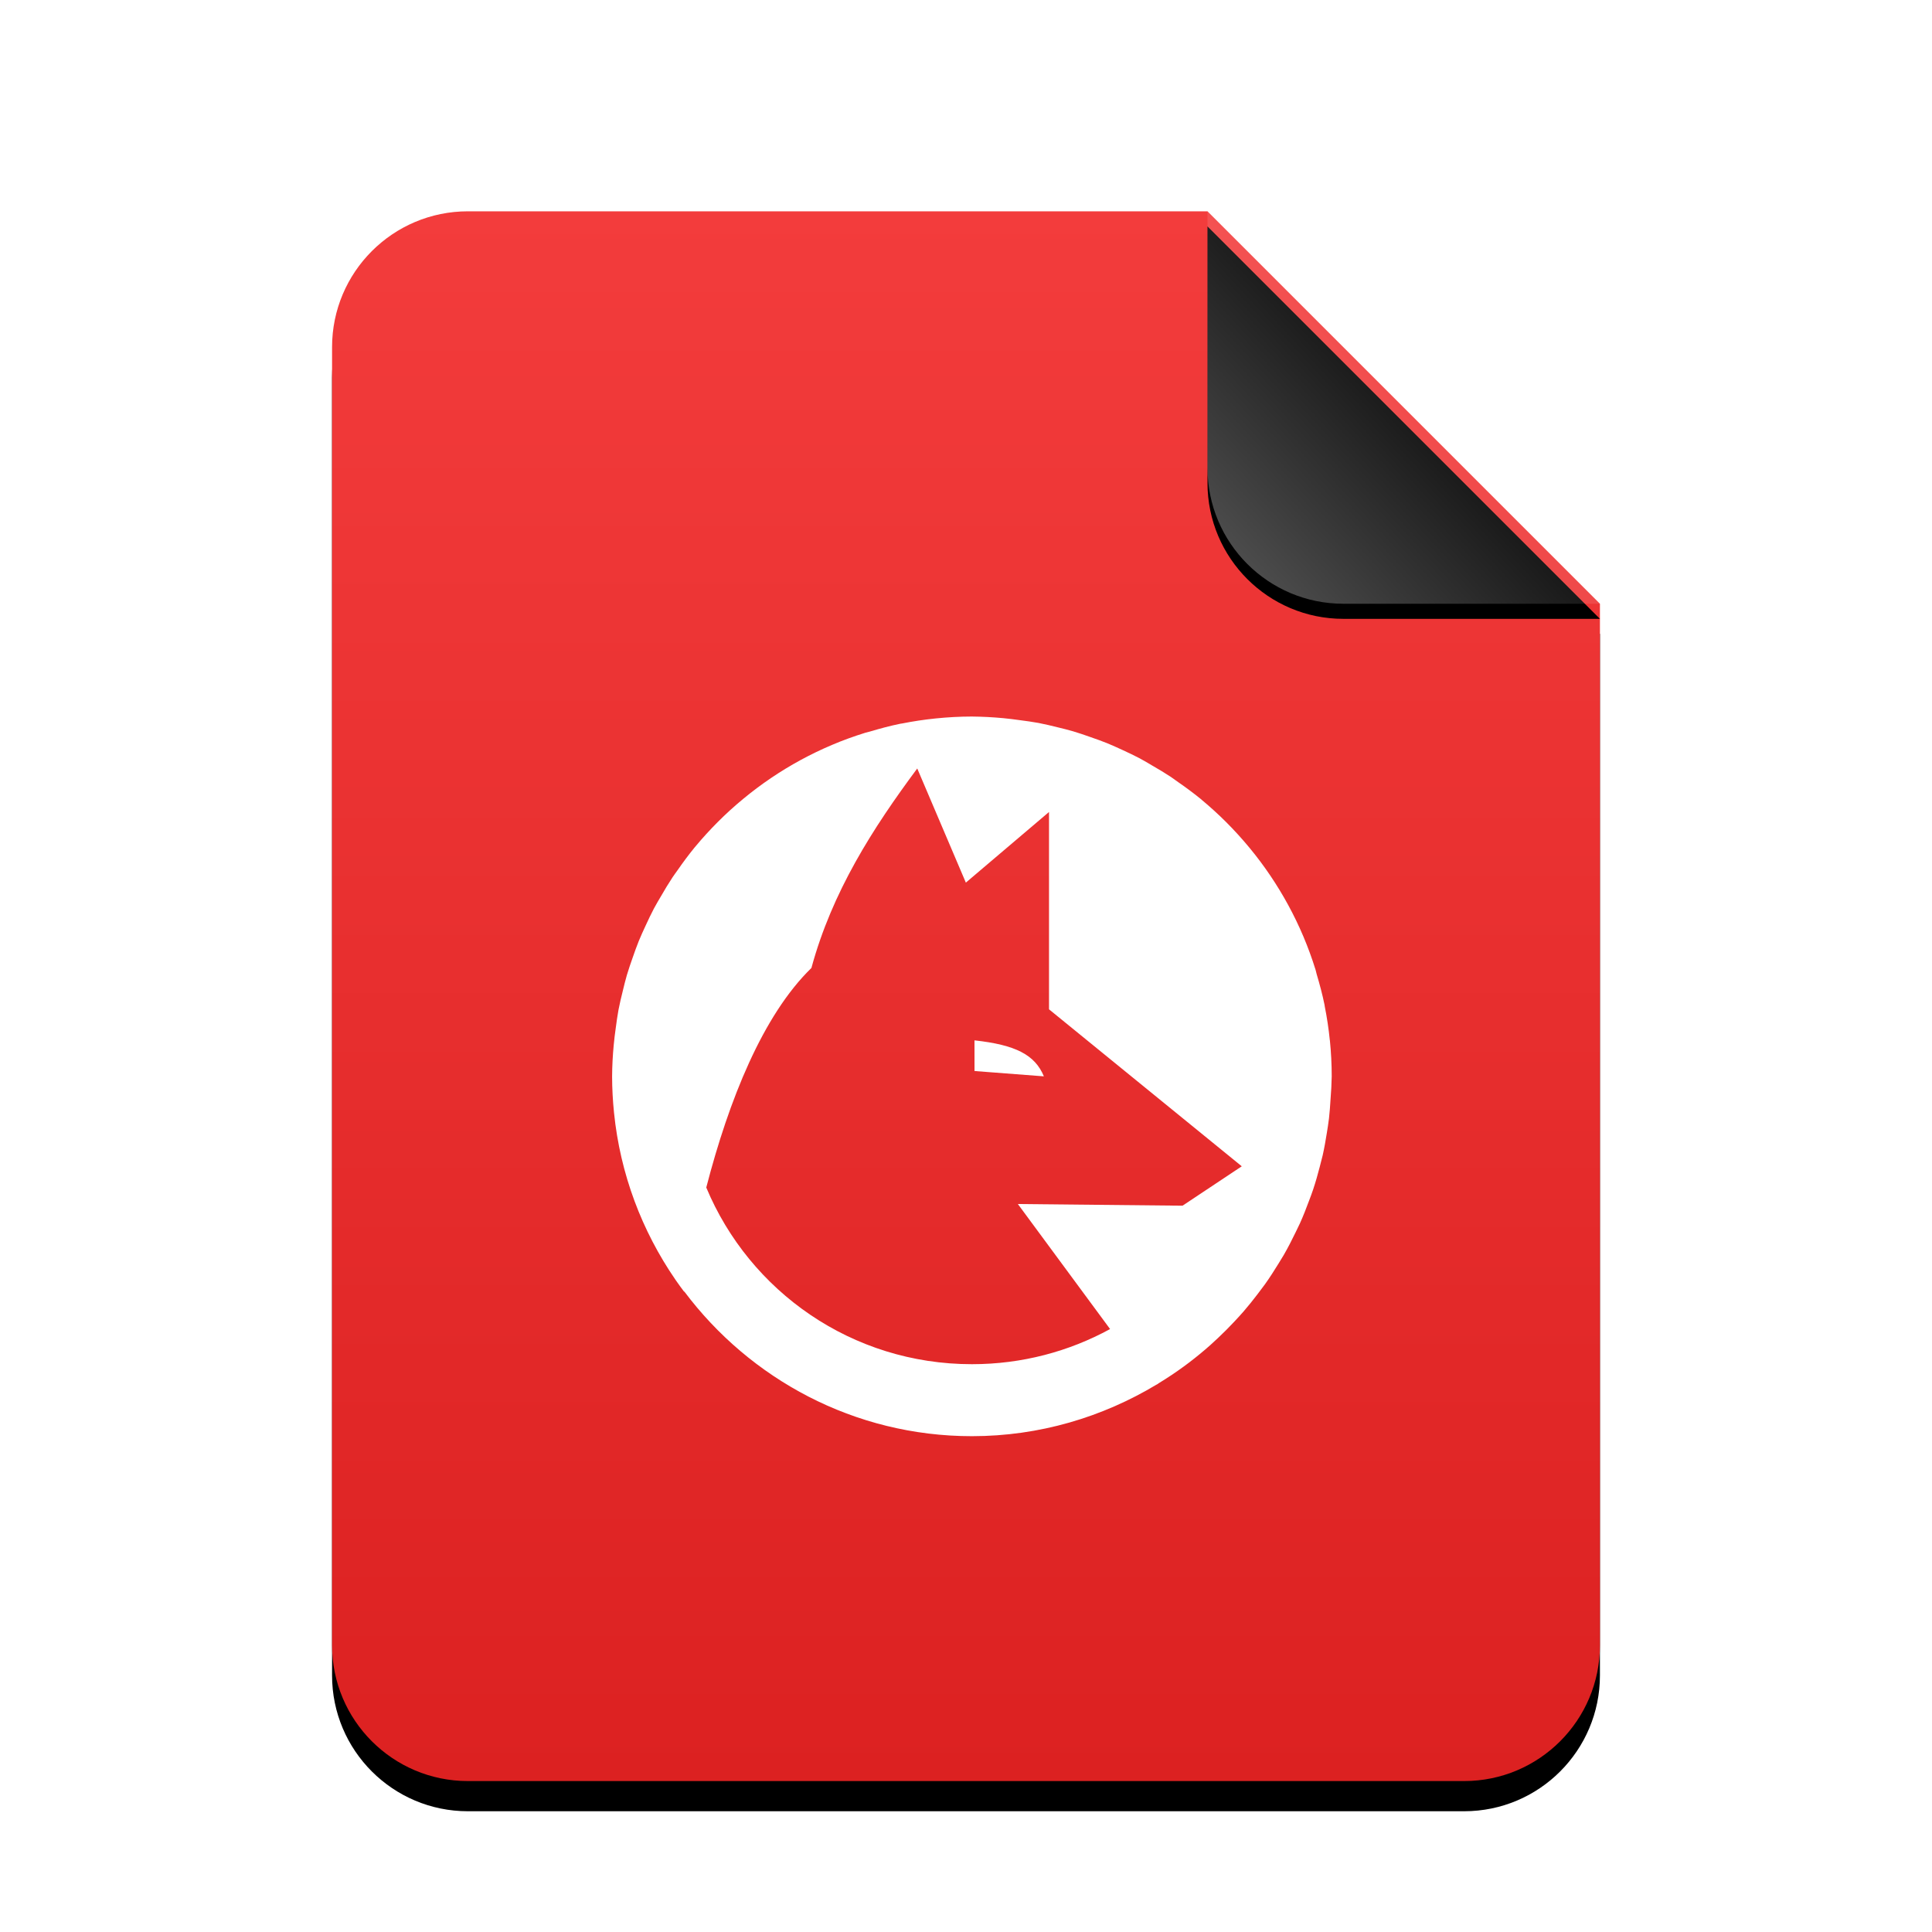 <?xml version="1.0" encoding="UTF-8" standalone="no"?>
<svg
   xmlns:dc="http://purl.org/dc/elements/1.1/"
   xmlns:cc="http://creativecommons.org/ns#"
   xmlns:rdf="http://www.w3.org/1999/02/22-rdf-syntax-ns#"
   xmlns:svg="http://www.w3.org/2000/svg"
   xmlns="http://www.w3.org/2000/svg"
   xmlns:xlink="http://www.w3.org/1999/xlink"
   xmlns:sodipodi="http://sodipodi.sourceforge.net/DTD/sodipodi-0.dtd"
   xmlns:inkscape="http://www.inkscape.org/namespaces/inkscape"
   width="512"
   height="512"
   viewBox="0 0 512 512"
   version="1.1"
   id="svg46"
   sodipodi:docname="application-vnd.wolfram.mathematica.package.svg"
   inkscape:version="0.92.5 (2060ec1f9f, 2020-04-08)">
  <sodipodi:namedview
     pagecolor="#ffffff"
     bordercolor="#666666"
     borderopacity="1"
     objecttolerance="10"
     gridtolerance="10"
     guidetolerance="10"
     inkscape:pageopacity="0"
     inkscape:pageshadow="2"
     inkscape:window-width="1908"
     inkscape:window-height="1031"
     id="namedview48"
     showgrid="false"
     inkscape:zoom="0.4609375"
     inkscape:cx="-132.33898"
     inkscape:cy="256"
     inkscape:window-x="1924"
     inkscape:window-y="8"
     inkscape:window-maximized="0"
     inkscape:current-layer="svg46" />
  <defs
     id="defs30">
    <linearGradient
       id="text-x-cmake-c"
       x1="50%"
       x2="50%"
       y1="0%"
       y2="100%">
      <stop
         offset="0%"
         stop-color="#F33C3C"
         id="stop2" />
      <stop
         offset="99.628%"
         stop-color="#DC2121"
         id="stop4" />
    </linearGradient>
    <path
       id="text-x-cmake-b"
       d="M232,0 L336,104 L336,380 C336,399.882 319.882,416 300,416 L36,416 C16.118,416 2.4348735e-15,399.882 0,380 L0,36 C-2.4348735e-15,16.118 16.118,3.65231026e-15 36,0 L232,0 Z" />
    <filter
       id="text-x-cmake-a"
       width="127.4%"
       height="122.1%"
       x="-13.7%"
       y="-9.1%"
       filterUnits="objectBoundingBox">
      <feOffset
         dy="8"
         in="SourceAlpha"
         result="shadowOffsetOuter1"
         id="feOffset8" />
      <feGaussianBlur
         in="shadowOffsetOuter1"
         result="shadowBlurOuter1"
         stdDeviation="14"
         id="feGaussianBlur10" />
      <feColorMatrix
         in="shadowBlurOuter1"
         values="0 0 0 0 0.662   0 0 0 0 0   0 0 0 0 0  0 0 0 0.5 0"
         id="feColorMatrix12" />
    </filter>
    <linearGradient
       id="text-x-cmake-f"
       x1="50%"
       x2="7.994%"
       y1="50%"
       y2="88.893%">
      <stop
         offset="0%"
         stop-color="#FFF"
         stop-opacity=".1"
         id="stop15" />
      <stop
         offset="100%"
         stop-color="#FFF"
         stop-opacity=".3"
         id="stop17" />
    </linearGradient>
    <path
       id="text-x-cmake-e"
       d="M232,0 L336,104 L268,104 C248.118,104 232,87.882 232,68 L232,0 Z" />
    <filter
       id="text-x-cmake-d"
       width="126.9%"
       height="126.9%"
       x="-13.5%"
       y="-9.6%"
       filterUnits="objectBoundingBox">
      <feOffset
         dy="4"
         in="SourceAlpha"
         result="shadowOffsetOuter1"
         id="feOffset21" />
      <feGaussianBlur
         in="shadowOffsetOuter1"
         result="shadowBlurOuter1"
         stdDeviation="4"
         id="feGaussianBlur23" />
      <feComposite
         in="shadowBlurOuter1"
         in2="SourceAlpha"
         operator="out"
         result="shadowBlurOuter1"
         id="feComposite25" />
      <feColorMatrix
         in="shadowBlurOuter1"
         values="0 0 0 0 0   0 0 0 0 0   0 0 0 0 0  0 0 0 0.05 0"
         id="feColorMatrix27" />
    </filter>
  </defs>
  <g
     fill="none"
     fill-rule="evenodd"
     id="g44">
    <g
       transform="translate(88 56)"
       id="g40">
      <use
         fill="#000"
         filter="url(#text-x-cmake-a)"
         xlink:href="#text-x-cmake-b"
         id="use32" />
      <use
         fill="url(#text-x-cmake-c)"
         xlink:href="#text-x-cmake-b"
         id="use34" />
      <use
         fill="#000"
         filter="url(#text-x-cmake-d)"
         xlink:href="#text-x-cmake-e"
         id="use36" />
      <use
         fill="url(#text-x-cmake-f)"
         xlink:href="#text-x-cmake-e"
         id="use38" />
    </g>
  </g>
  <path
     inkscape:connector-curvature="0"
     d="m 257.567,189.89 c -3.201,0.007 -6.402,0.177 -9.59,0.504 -3.031,0.306 -6.021,0.763 -8.956,1.342 -0.136,0.02 -0.266,0.041 -0.395,0.055 -2.765,0.565 -5.462,1.294 -8.139,2.091 -0.375,0.095 -0.756,0.198 -1.137,0.293 -3.01,0.94 -5.966,2.002 -8.841,3.228 -2.847,1.199 -5.633,2.547 -8.343,4.018 -5.387,2.929 -10.475,6.375 -15.202,10.285 -2.357,1.941 -4.618,3.998 -6.777,6.164 -2.057,2.064 -4.025,4.216 -5.885,6.457 -0.109,0.136 -0.225,0.259 -0.334,0.395 -1.505,1.859 -2.942,3.78 -4.305,5.755 -0.484,0.681 -0.988,1.349 -1.451,2.05 -1.035,1.58 -2.023,3.194 -2.963,4.843 -0.661,1.131 -1.342,2.248 -1.955,3.405 -0.763,1.478 -1.492,2.97 -2.179,4.488 -0.64,1.369 -1.267,2.745 -1.846,4.155 -0.565,1.437 -1.103,2.888 -1.601,4.352 -0.538,1.546 -1.083,3.085 -1.546,4.659 -0.388,1.383 -0.749,2.772 -1.076,4.175 -0.409,1.655 -0.817,3.317 -1.137,5.006 -0.286,1.601 -0.524,3.208 -0.729,4.822 -0.204,1.498 -0.409,2.99 -0.538,4.509 -0.266,2.758 -0.409,5.53 -0.429,8.309 0.007,3.201 0.177,6.402 0.504,9.59 1.641,16.292 7.41,31.385 16.237,44.23 0.082,0.116 0.163,0.238 0.245,0.354 0.681,0.981 1.383,1.948 2.105,2.901 0,-0.027 0.014,-0.061 0.021,-0.089 17.409,23.225 45.068,38.366 76.242,38.366 17.906,0 34.627,-5.061 48.964,-13.69 l 0.014,0.02 c 0.198,-0.129 0.388,-0.266 0.579,-0.395 2.275,-1.389 4.488,-2.861 6.634,-4.434 0.49,-0.361 0.981,-0.729 1.471,-1.097 1.88,-1.437 3.705,-2.936 5.476,-4.509 0.715,-0.64 1.423,-1.294 2.118,-1.955 1.478,-1.389 2.901,-2.82 4.284,-4.298 0.824,-0.879 1.635,-1.764 2.425,-2.663 1.301,-1.498 2.534,-3.045 3.739,-4.625 0.661,-0.851 1.308,-1.71 1.941,-2.588 1.267,-1.778 2.445,-3.61 3.589,-5.476 0.477,-0.756 0.947,-1.519 1.396,-2.288 1.137,-1.968 2.173,-3.998 3.167,-6.055 0.395,-0.783 0.77,-1.567 1.137,-2.363 0.892,-1.975 1.682,-4.005 2.438,-6.055 0.375,-0.967 0.729,-1.941 1.062,-2.922 0.661,-1.975 1.226,-3.984 1.75,-6.014 0.279,-1.022 0.538,-2.043 0.783,-3.072 0.429,-1.921 0.77,-3.869 1.083,-5.83 0.218,-1.287 0.409,-2.581 0.572,-3.875 0.198,-1.675 0.306,-3.378 0.415,-5.081 0.17,-2.03 0.272,-4.059 0.313,-6.089 0,-3.222 -0.17,-6.389 -0.484,-9.522 l -0.02,-0.075 c -0.306,-3.031 -0.756,-6.014 -1.342,-8.956 -0.027,-0.129 -0.027,-0.266 -0.054,-0.388 -0.558,-2.765 -1.294,-5.469 -2.084,-8.139 -0.109,-0.361 -0.17,-0.742 -0.279,-1.103 l -0.041,-0.129 c -0.926,-2.983 -1.996,-5.898 -3.201,-8.752 -1.206,-2.847 -2.547,-5.626 -4.025,-8.343 -2.929,-5.381 -6.368,-10.475 -10.278,-15.195 -1.948,-2.357 -4.005,-4.618 -6.164,-6.777 -2.064,-2.064 -4.223,-4.025 -6.464,-5.891 -0.109,-0.088 -0.211,-0.184 -0.32,-0.279 -0.02,-0.014 -0.048,-0.034 -0.068,-0.054 -1.866,-1.505 -3.787,-2.942 -5.755,-4.298 -0.688,-0.484 -1.355,-0.988 -2.05,-1.458 -1.587,-1.035 -3.201,-2.023 -4.843,-2.956 -1.131,-0.667 -2.248,-1.342 -3.405,-1.962 -1.478,-0.763 -2.976,-1.492 -4.488,-2.18 -1.376,-0.633 -2.752,-1.267 -4.155,-1.839 -1.437,-0.572 -2.895,-1.103 -4.359,-1.601 -1.539,-0.545 -3.079,-1.083 -4.652,-1.546 -1.383,-0.395 -2.779,-0.756 -4.175,-1.083 -1.662,-0.409 -3.317,-0.817 -5.013,-1.137 -1.601,-0.279 -3.208,-0.524 -4.822,-0.722 -1.498,-0.204 -2.99,-0.409 -4.502,-0.545 -2.765,-0.259 -5.537,-0.402 -8.309,-0.429 z m -14.487,13.765 12.88,30.247 22.04,-18.717 v 52.295 l 51.082,41.601 -15.699,10.441 -43.638,-0.443 24.438,33.135 c -10.863,5.932 -23.328,9.311 -36.616,9.311 -31.787,0 -58.908,-19.275 -70.398,-46.819 6.014,-23.232 14.998,-45.668 27.864,-58.179 5.49,-20.195 16.196,-36.915 28.048,-52.873 z m 15.168,72.053 0.007,8.125 18.383,1.41 c -2.363,-5.714 -7.506,-8.343 -18.39,-9.535 z"
     style="clip-rule:evenodd;fill:#ffffff;fill-opacity:1;fill-rule:nonzero;stroke-width:6.811;stroke-linejoin:round;stroke-miterlimit:2"
     id="path4-3" />
</svg>
